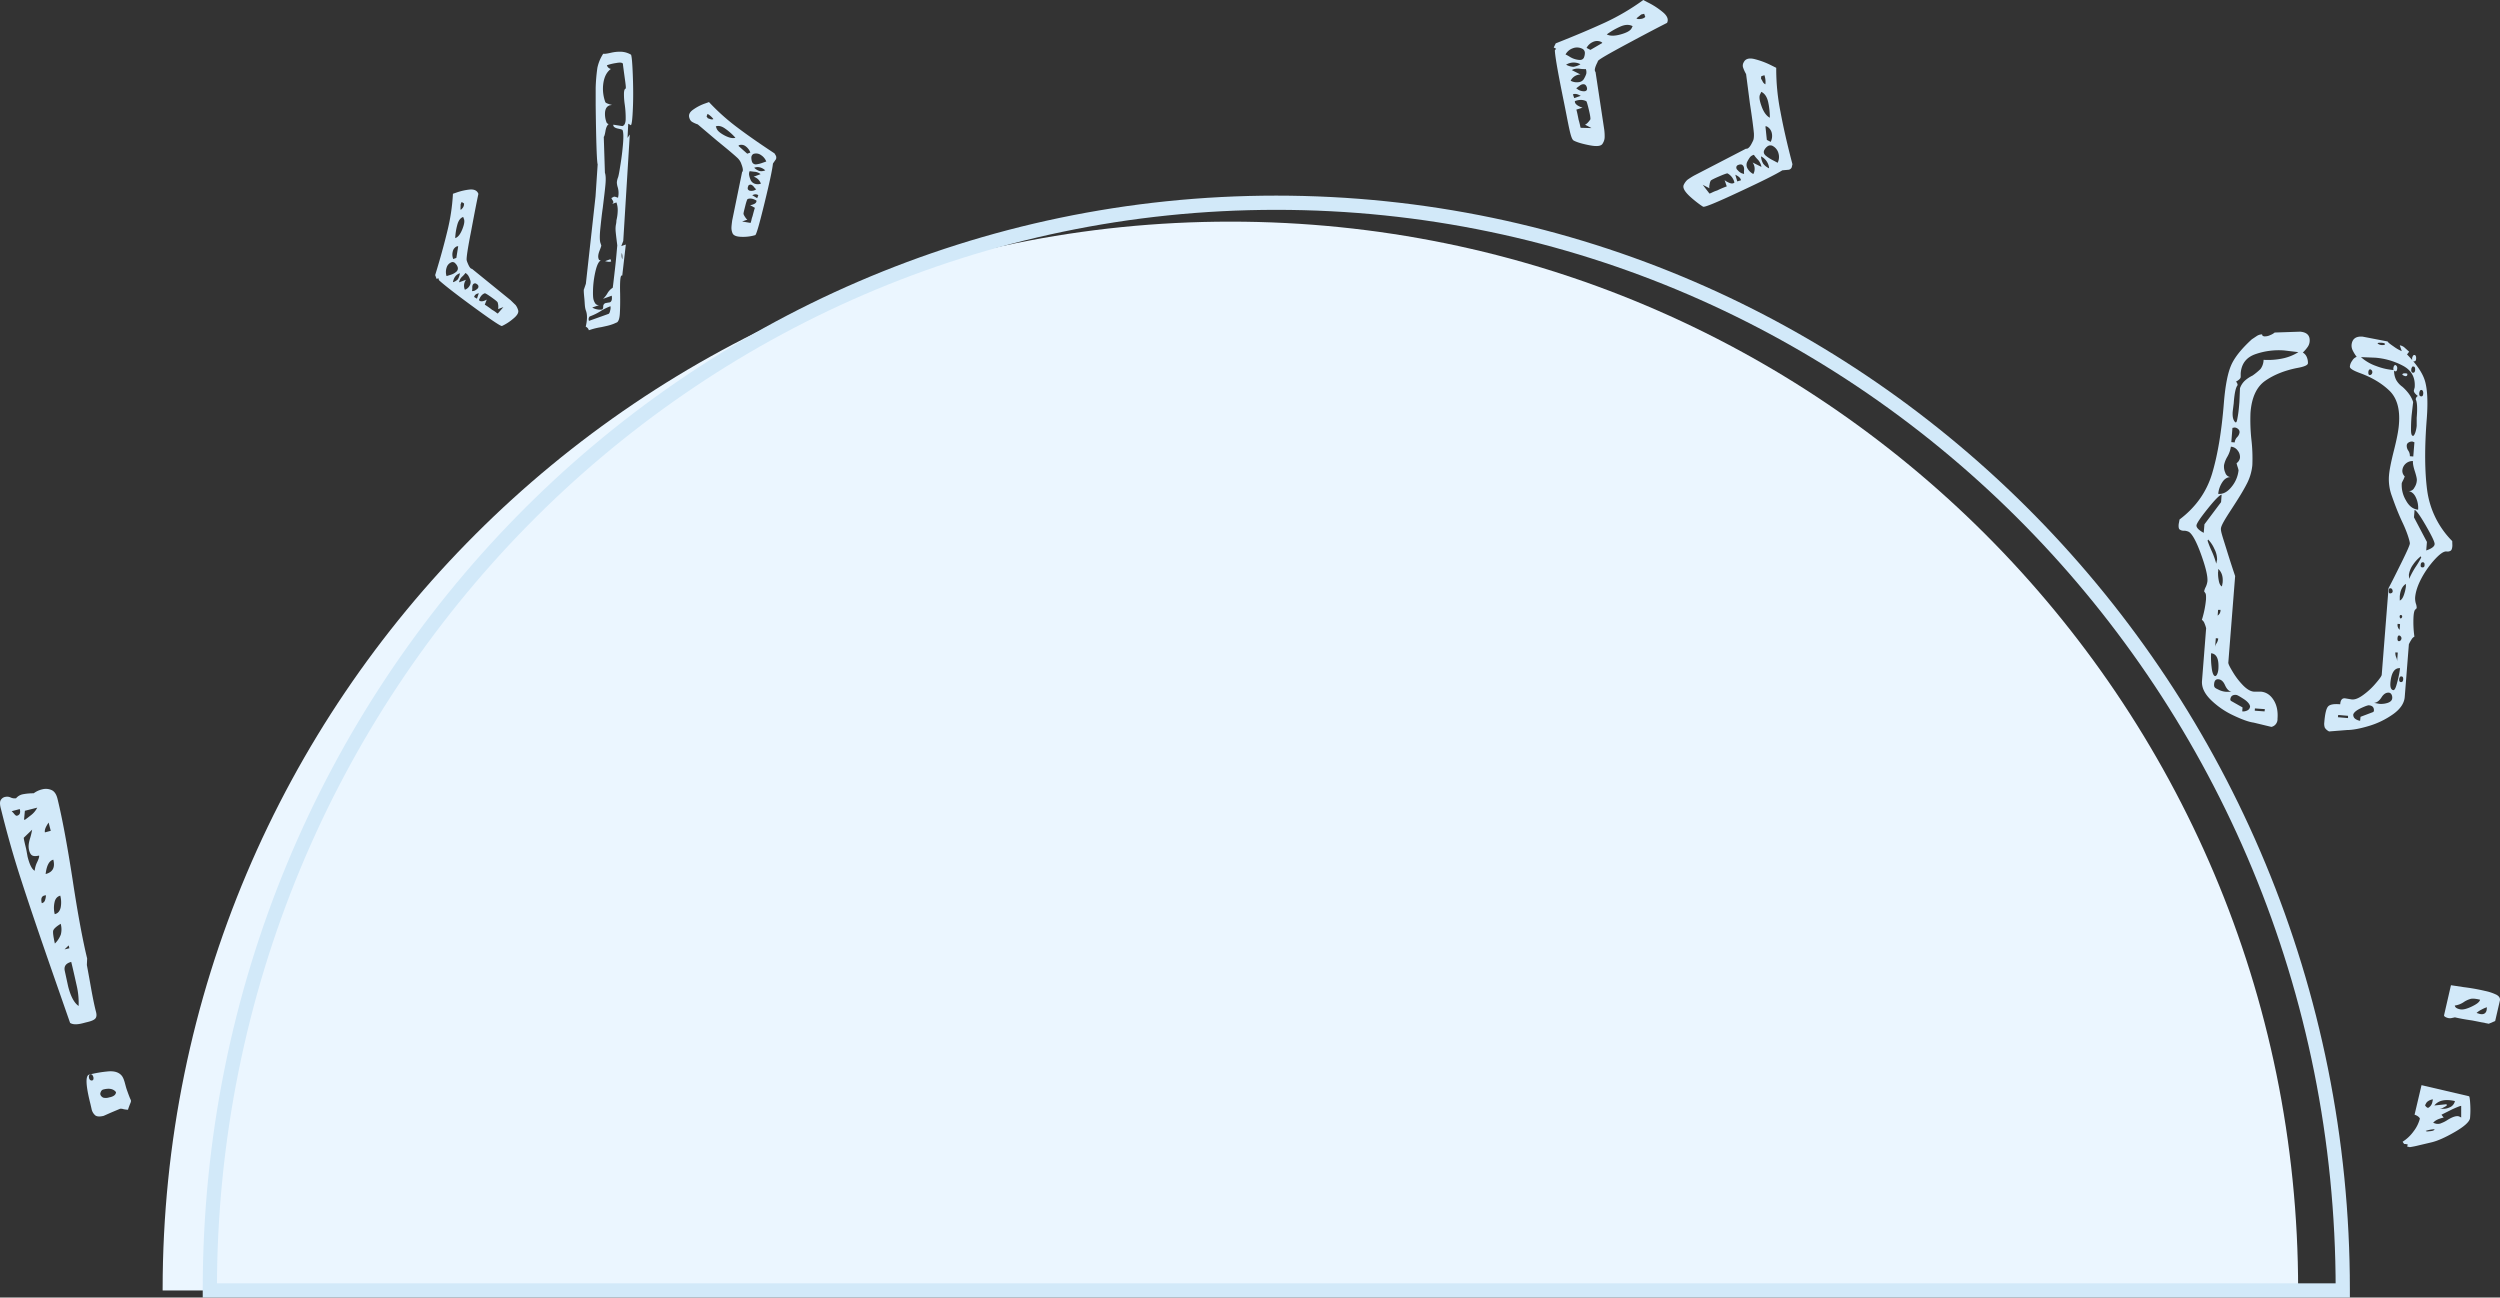 <svg id="Layer_1" data-name="Layer 1" xmlns="http://www.w3.org/2000/svg" viewBox="0 0 1758.5 912.7"><rect x="0" y="0" width="1758.5" height="912.7" fill="#333333" stroke="none"/><title>home-background</title><g id="background"><path id="window" d="M1650.6,943.2v.8H148.5v-.8c0-414.8,336.3-751,751.1-751S1650.6,528.4,1650.6,943.2Z" transform="translate(-34.1 -36.3)" fill="#ebf6ff"/><path id="window-outline" d="M1682,943.2v.8H181.7v-.8c0-422.1,335.8-764.3,750.1-764.3S1682,521.1,1682,943.2Z" transform="translate(-34.1 -36.3)" fill="none" stroke="#d2e9f9" stroke-miterlimit="10" stroke-width="10"/><g id="closing-brackets"><path d="M340.2,229.8c3.5-11.4,6.3-21.6,8.5-30.7a139.5,139.5,0,0,0,4-26.5l2.6-.9a40.9,40.9,0,0,1,9.4-2.1c3.1-.2,5.1.8,5.9,3.1q-1.5,6.9-5.1,26.1c-2.5,12.7-3.5,19.6-3.1,20.7l.2.7c1.3,3.5,2.4,5.2,3.5,5.2l27.1,22,3.6,3.5a10.7,10.7,0,0,1,1.7,3.4c.7,1.8-.6,4-3.8,6.5a33.7,33.7,0,0,1-7.5,4.8c-.8.3-7.5-4.2-20.1-13.4s-20.6-15.5-24-18.6l-.3-.4-.3-1.2-1.3.5Zm8-5.1a9.6,9.6,0,0,0,0,5.8l2.9-.9a10.3,10.3,0,0,0,4-2.2,3,3,0,0,0,.9-3.3,6.3,6.3,0,0,0-1.6-2.5,2.5,2.5,0,0,0-2.5-.9A5.7,5.7,0,0,0,348.2,224.7Zm4.4-11.6a8.4,8.4,0,0,0,.3,5.4l2.2-.8,1.3-8.2h-.7A5,5,0,0,0,352.6,213.1Zm.1,21.7a7.5,7.5,0,0,0,3.5-2.1,11.2,11.2,0,0,0,1.4-4.2C354.9,229.4,353.3,231.5,352.7,234.8Zm3-40.1a41.9,41.9,0,0,0-1.4,9.1c1.9-.6,3.5-2.6,4.9-6s1.8-5.8,1.3-7.3l-.6-1.6C357.9,189.6,356.5,191.5,355.7,194.7Zm5.4,45.4a6,6,0,0,0,3.3-2.8,4.5,4.5,0,0,0,.4-4.2,13.8,13.8,0,0,0-1.3-2.9,6.1,6.1,0,0,0-2-1.9,15,15,0,0,1-2.1,2.4,7,7,0,0,0-2.4,4.2l4.9-1.8A7,7,0,0,0,361.1,240.1Zm-3-60.1s0,1.2-.1,3.6c.1.2.2.2.3.2s.9-.7,1.5-1.6a4.5,4.5,0,0,0,.7-2.8l-1.7-1Zm8.2,58.5a9.3,9.3,0,0,1-.2,2.6l1.5-.2a7.5,7.5,0,0,0,2.3-1.5,1.9,1.9,0,0,0,.6-2.2q-.2-.6-1.2-1.2a1.7,1.7,0,0,0-1.6-.3C366.8,236,366.3,236.9,366.3,238.5Zm4.6,4-.8.3a3.2,3.2,0,0,0-2.5,2.4l2,1.2Zm9.3,11.7a20.2,20.2,0,0,1,2.5,1.6c.9.7,1.4,1.1,1.6,1l3.9-4.5-3.7,1.4a12.9,12.9,0,0,0,.1-2.3,10.9,10.9,0,0,0-.5-2.5c-.4-.6-1.9-1.8-4.6-3.7s-4.1-2.7-4.4-2.6c-1.8.6-3.2,2.2-4.1,4.8.7.9,1.9,1.1,3.6.5a8.4,8.4,0,0,0,1.9-.9l-1.4,3.6A55,55,0,0,1,380.2,254.2Z" transform="translate(-34.1 -36.3)" fill="#d2e9f9"/><path d="M446.1,266.1c1.1-4.7,1.2-8.4.2-11.1s-.8-5.2-1.2-9.1-.5-6.1-.2-6.2l1.3-3.8,6.8-61.5,1.5-22.5c-.6-1.8-1.1-15.8-1.4-41.8V98a122.9,122.9,0,0,1,1.2-14,28.9,28.9,0,0,1,4.1-9.9c1,.2,2.9-.1,5.5-.7a26.6,26.6,0,0,1,7.2-.7,14.8,14.8,0,0,1,6.9,2.1c.5,1.4.9,6,1.2,13.9s.4,15.6.1,23.1-.7,11.7-1.4,12.6l-1.9-1.1-.5,10,1.6-2.4-4.6,74.9-1.4,3.6,3.2-1.1-2.5,21.8h-.5c-.9.3-1.2,4.6-1,12.7.1,6,0,10.7-.2,14.1s-.9,5.3-1.9,6.1l-2.5,1.1a33.7,33.7,0,0,1-5,1.5l-3.6.8a48.2,48.2,0,0,0-8.8,2.2A3.8,3.8,0,0,0,446.1,266.1Zm2.3-4.1,13.7-4.9q.8-.3,1.2-2.4a6.6,6.6,0,0,0,.2-3,37.2,37.2,0,0,0-7,3.5,40.5,40.5,0,0,1-7.6,3.7A2.8,2.8,0,0,0,448.4,262Zm5.7-8.1a8.3,8.3,0,0,0,3.5.1c.5-.2.8-.9.8-2.1a2.4,2.4,0,0,1,1.6-2.4l1.6-.3,1.4-.2c1.3-.5,1.8-2,1.4-4.7l-6.1,2.2a16.9,16.9,0,0,0,2.9-3.6,11.4,11.4,0,0,1,3.9-4.2c.3-2,.8-6.5,1.6-13.4s1.2-12.3,1.6-16.4c-.8-6.3-1.2-9.8-1.2-10.7a16.7,16.7,0,0,1,.2-3.7,16,16,0,0,0,.4-3.2,31.1,31.1,0,0,0,.9-6.9,15.5,15.5,0,0,0-.9-5.7l-3.2,1.1c.9-.5,1.2-1.1.9-1.9a3.7,3.7,0,0,0-.6-1l-.7-1.3,1.2-.6.5-.3c.5-.2,1.5.1,3,.7a14.1,14.1,0,0,0-.2-7.4,12.8,12.8,0,0,1-.6-3.4,11.9,11.9,0,0,1,.9-3.7c.5-1.7,1-4.8,1.7-9.2s1.3-9.1,1.7-13.9.4-8.2-.3-10c-.1-.3-1.1-.6-3-1s-3.1-1-3.5-2.1V124l6.4,1c1.5-.5,2.2-2.1,2.3-4.7a67.3,67.3,0,0,0-.7-10.8,48.4,48.4,0,0,1-.5-7.7c.1-1.8.4-2.9,1.1-3.1s-.4-5.7-1.8-16.9v-.5c-.3-1-1.9-1.2-4.6-.7a36.8,36.8,0,0,0-6.7,1.6,3.7,3.7,0,0,0,2.8,2.6c-2.9,2.1-4.6,5.4-5.3,10a27.3,27.3,0,0,0,1.3,13.1c.1.5.7.9,1.8,1.3a17.1,17.1,0,0,0,3,.9l-1.7.3c-1.9.7-2.9,2.2-3.2,4.7a16.4,16.4,0,0,0,1,7.2,1.8,1.8,0,0,0,.7.9l.8.4c-1.1.9-1.8,2.5-2.2,4.8s-.7,3.6-1.2,4.2l.8,25.2c.6,1.7.7,4.4.4,8s-1,9.2-1.9,16.6c-.7,4.8-1.2,9.6-1.7,14.4s-.5,8-.1,9.9l.7,2.1c.2.3-.3,1.6-1.2,3.9s-1.2,4.3-.6,5.8.2.4.7.7a1.3,1.3,0,0,0,.9.3q-2.1.8-3.6,6.6a66.9,66.9,0,0,0-1.9,12.5c-.2,4.5-.1,7.4.4,8.8a8.4,8.4,0,0,0,1.4,2.7,3,3,0,0,0,2.5.8l-4.9,1.7A8.8,8.8,0,0,0,454.1,253.9Zm9.9-33.7c-.9.4-2.3.3-4.3-.2l3.8-1.4Zm7.8-1.5a10.4,10.4,0,0,0-.3-4.5A8.2,8.2,0,0,0,471.8,218.7Z" transform="translate(-34.1 -36.3)" fill="#d2e9f9"/><path d="M579.9,145.9a3.3,3.3,0,0,1,0,2.4l-2.1,3c-.5,4.7-2.6,14.2-6.1,28.5s-5.6,21.7-6.4,21.9a29.5,29.5,0,0,1-8.9,1.2c-4,0-6.4-.8-7.1-2.7a9.5,9.5,0,0,1-.7-3.7c0-.9.2-2.6.5-5l7-34.2c.8-.6.7-2.4-.4-5.3l-.4-1.1a10.7,10.7,0,0,0-2.9-3.9c-2.7-2.5-7.3-6.3-13.8-11.6l-13.7-11.6a19.9,19.9,0,0,1-4-1.8,4.4,4.4,0,0,1-1.8-2.5c-.9-2.3,0-4.3,2.6-6.1a33.2,33.2,0,0,1,8.6-4.4l2.5-.9a151.4,151.4,0,0,0,20,17.9c7.4,5.6,16.1,11.6,26.1,18.2ZM532,119.5l1.5.5a3.3,3.3,0,0,0,2.1.2c.2,0,.2-.1.2-.3a14.2,14.2,0,0,0-4-3.5l-.7,1.8Zm11.8,12.1c3.3,1.7,5.8,2.2,7.6,1.6a41.2,41.2,0,0,0-6.9-6.2q-3.9-2.9-6.9-1.8l.6,1.6C538.8,128.3,540.6,129.9,543.8,131.6Zm9.7,7.3,6.2,5.5,2.2-.8a9.7,9.7,0,0,0-3.3-4.4,4.9,4.9,0,0,0-4.6-.8Zm10.3,41.2q2.6-.9,2.4-2.7c-2.3-1.4-4.4-1.8-6.2-1.1-.3.1-.9,1.7-1.7,4.9s-1.3,5-1.2,5.7a9.9,9.9,0,0,0,1.2,2.2,5.3,5.3,0,0,0,1.5,1.7l-3.7,1.3,5.9,1c.1,0,.3-.6.6-1.7a14.8,14.8,0,0,1,.8-2.9c.8-3,1.3-5,1.7-6l-3.4-1.9A7,7,0,0,0,563.8,180.1Zm-3.5-12.6a3,3,0,0,0-.2,1.8,2.1,2.1,0,0,0,1.9,1.2,5.9,5.9,0,0,0,2.7-.3l1.3-.7a14.7,14.7,0,0,1-1.8-2c-1-1.1-2-1.6-2.9-1.2S560.6,166.8,560.3,167.5Zm4.3-10.4-3.2-.4a5,5,0,0,0-.4,2.6,15.7,15.7,0,0,0,.9,3.1,4.9,4.9,0,0,0,3,3.1,6.6,6.6,0,0,0,4.4,0,7.6,7.6,0,0,0-5.1-4.9l4.9-1.8A7.6,7.6,0,0,0,564.6,157.1Zm-2-10.1a9.2,9.2,0,0,0,.4,2.9,2.8,2.8,0,0,0,3.2,2,19.4,19.4,0,0,0,4.3-1.1l2.6-.9a9.4,9.4,0,0,0-3.7-4.5,5.8,5.8,0,0,0-5.4-.8A3,3,0,0,0,562.6,147Zm1.4,26.3-.8.3,3.5,2.1.8-2.1A3.5,3.5,0,0,0,564,173.3Zm4.3-16.7a7,7,0,0,0,4.1-.5q-3.9-3.3-7.8-1.8A10,10,0,0,0,568.3,156.6Z" transform="translate(-34.1 -36.3)" fill="#d2e9f9"/></g><g id="semi-colon"><path d="M1726.2,841h-.8c-.2,0-.7-.6-1.3-1.6a27.9,27.9,0,0,0,7.7-7.3,24.9,24.9,0,0,0,4.4-8.8c.1-.4-.3-.9-1.1-1.6a7.9,7.9,0,0,0-2.6-1.3l4.9-20.8,33.4,7.8q.6.2.9,6.3a62.6,62.6,0,0,1-.2,9.3q-.9,3.9-10.8,9.6t-16.2,7.2l-8.9,2.1a64.3,64.3,0,0,1-6.4,1.3l-1.9-.4.4-1.5Zm13.7-27.7c-.1.3.1.7.5,1.2a3.3,3.3,0,0,0,1.6,1.1,5.8,5.8,0,0,0,2.9-3.6c.3-1.4.5-2.2.5-2.4a7.4,7.4,0,0,0-3.3,1.2,4.3,4.3,0,0,0-1.9,2.6Zm.4,18.5.9.4,2.9-.3c1.5-.2,2.3-.6,2.5-1.3A21.3,21.3,0,0,0,1740.3,831.8Zm5.3-5.7,1.9.6a6,6,0,0,0,4.1-.5,21,21,0,0,0,4.2-2.2c3.4-2.1,6-2.9,7.7-2.5a7.3,7.3,0,0,1,1.8.9v-8.2c-.5-.1-2.5.7-6.1,2.3l-7.8,3.9,1.6,2C1749.3,823.2,1746.9,824.4,1745.6,826.1Zm7.4-10.9a3.9,3.9,0,0,1-3,.7,10.3,10.3,0,0,0,7-.6,6.2,6.2,0,0,0,3.9-4.5c-6.8-1.6-11.6-.5-14.5,3.1l8.6-.9.2.9A10.1,10.1,0,0,1,1753,815.2Zm37.3-79.1c1.8,1.1,2.6,2.4,2.2,4.1l-3.3,14.3-4.5,1.9-11.6-2.3c-5.1-.7-9.2-1.5-12.2-2.2l-1.9.4a6.3,6.3,0,0,1-2.3.2l-.9-.2a6.8,6.8,0,0,1-1.7-.7c-.7-.4-1-.9-.8-1.4l4.8-20.9,9.3,1.4a139.7,139.7,0,0,1,14.6,2.6A34.4,34.4,0,0,1,1790.3,736.1Zm-26,10.1c1.9.5,4.6-.1,8.2-1.8s5.7-3.2,6.1-4.9q-4.5-1.1-6.6-.6a17.3,17.3,0,0,0-4.5,2,14.8,14.8,0,0,1-6.7,2.7C1761,744.9,1762.1,745.7,1764.3,746.2Zm15.2.3a14.2,14.2,0,0,0-3.4,2.3l2.2.7c2.7.6,4.4-.3,4.9-2.7l.2-2A21,21,0,0,0,1779.5,746.5Z" transform="translate(-34.1 -36.3)" fill="#d2e9f9"/></g><g id="curly-brackets"><path d="M1585.8,458c.1-2.4,0-3.8-.4-4.4l-.9-1.3a10.4,10.4,0,0,1,1.1-3.1,13.4,13.4,0,0,0,1.2-4c.3-3.7-1.3-10.2-4.6-19.3s-6.3-14.4-8.7-15.6a8.8,8.8,0,0,0-2.8-.7h-1a4.5,4.5,0,0,1-2.6-1c-.5-.6-.7-1.8-.5-3.7l.6-3.2c11.3-8.5,19-19.3,22.9-32.3s6.7-29.6,8.3-50c1-12,2.7-20.7,5.1-26.2s7.2-11.5,14.5-18.2l3.3-2.2a7,7,0,0,1,4-1.3c-.1.8.5,1.3,1.6,1.4a8.5,8.5,0,0,0,4.1-.9,10.8,10.8,0,0,0,3.1-1.8l17.9-.6c4.8.4,7.1,2.7,6.7,7a7.9,7.9,0,0,1-1.5,3.9,28,28,0,0,1-3.3,3.8,6.4,6.4,0,0,1,2.8,3.2,10.1,10.1,0,0,1,.8,4.3c-.1,1.4-2.7,2.5-7.9,3.4q-13.2,2.7-22.2,9c-6,4.2-9.5,11.7-10.3,22.4a129.3,129.3,0,0,0,.6,18.6,114.2,114.2,0,0,1,.7,18.2,35.5,35.5,0,0,1-4.1,13.6c-2.3,4.5-5.9,10.3-10.6,17.5s-7.2,11.4-7.4,13.5,1.2,5.9,3.8,14.3,4.7,14.8,6.2,19.2l-4.8,60.9q-.1,1.2,3,6.3a50.6,50.6,0,0,0,7.2,9.5c2.8,2.9,5.4,4.4,7.7,4.6h4.9c3.7.3,6.7,2.2,9,5.8s3.2,7.9,2.8,13.3a5.5,5.5,0,0,1-4.3,5.7l-12.4-3c-3.7-.5-8.5-2.3-14.6-5.2a57.2,57.2,0,0,1-15.7-10.9c-4.4-4.4-6.5-8.8-6.1-13.4l2.9-36.9a20.8,20.8,0,0,0-1.1-3.3,5.1,5.1,0,0,0-1.9-2.6A69.8,69.8,0,0,0,1585.8,458Zm-1.6-46.9.5-6,11.7-15.6.4-5.2c-1.1-.1-4.4,3.1-9.7,9.7s-7.9,10.5-8,11.9S1580.6,409.2,1584.2,411.1Zm5.5,12.6a55.7,55.7,0,0,1,3.3,9.1l.6-2.8a16.3,16.3,0,0,0-1.9-7.6,22.2,22.2,0,0,0-4.4-6.6l-.4.8A66.7,66.7,0,0,0,1589.7,423.7Zm0,81.5c.4,4,1.2,6.2,2.3,6.6s2.2-1.7,2.5-4.7c.5-7.2-1.2-10.9-5.1-11.3A53.5,53.5,0,0,0,1589.7,505.2Zm4.5,16a13.8,13.8,0,0,0,5.6,1.7h3.9c-1.8-.4-3.3-1.9-4.5-4.6s-2.7-4-4.6-4.2-2.9,1-3.1,3.4S1592.3,520.3,1594.2,521.2Zm-.9-32.5a8,8,0,0,0,1.1-3.3l-1.7-.2-.5,6.4A5.9,5.9,0,0,1,1593.3,488.7Zm2.7-23.4h-1.7l-.3,4A4.4,4.4,0,0,0,1596,465.3Zm-1.7-26.8a25,25,0,0,0,.4,5.7c.4,2.5,1.1,4,2.3,4.6l.5-2.7c.4-4.3-.7-7.5-3.1-9.6v2Zm2.9-62.9a17.8,17.8,0,0,0-2.8,8.1c3.5.3,6.6-1.4,9.5-5.1a21.8,21.8,0,0,0,4.8-11.5,18.2,18.2,0,0,0-.7-2.5,23.3,23.3,0,0,1-.7-2.5,5.6,5.6,0,0,0,2.4-3.8,7.3,7.3,0,0,0-1.7-5.2,6.3,6.3,0,0,0-4.7-2.6,20.1,20.1,0,0,1-2.4,6.9,18.9,18.9,0,0,0-2.4,6,10.5,10.5,0,0,0,.9,5.5,4.3,4.3,0,0,0,3.6,3C1600.7,371.9,1598.7,373.2,1597.2,375.6ZM1614.9,536a3.3,3.3,0,0,0,1.9-2.9c-.3-1.6-1.8-3.4-4.6-5.2s-4.5-2.8-5.2-2.8c-2.5-.2-3.9.9-4.1,3.3l.3.8,8.3,4.7-.2,2.8A6.6,6.6,0,0,0,1614.9,536ZM1606,347.5a6,6,0,0,1,1.7-3.7,5.9,5.9,0,0,0,1.7-3.3,2.8,2.8,0,0,0-1.1-2.5,3.9,3.9,0,0,0-2.5-1l-1.4.3-.8,10Zm-1.4-21.9c-.3,3.5.2,5.9,1.5,7.4s1.6-1.3,2.1-4.1.8-6.1,1.1-9.8l.4-9.7a13.1,13.1,0,0,1,3.4-5.3,23,23,0,0,1,5.4-3.6,44.5,44.5,0,0,0,5.6-4.6,11.1,11.1,0,0,0,2.2-6.5,50,50,0,0,0,12.6-.8,34,34,0,0,0,11.9-4.6l-10-1.2a50.1,50.1,0,0,0-19.9,2.5c-6.6,2.2-10.2,6.7-10.7,13.7v2.4c0,1.1-1.2,2.2-3.4,3.4.3,0,.5.3.8.9a2.4,2.4,0,0,1,.4,1.6c-1.3,1.5-2.2,5.7-2.7,12.7Zm15.5,210.6,6.9.5.2-1.6-7-.5Z" transform="translate(-34.1 -36.3)" fill="#d2e9f9"/><path d="M1759.1,420.1c-.1,1.9-.5,3-1.1,3.5a4.2,4.2,0,0,1-3,.6c-1.9-.2-4.5,1.6-7.9,5.2a64.8,64.8,0,0,0-9.5,13.2c-2.8,5.2-4.4,9.9-4.7,14.1a13,13,0,0,0,.5,4.1,9.2,9.2,0,0,1,.6,3.3l-1.1,1.1c-.5.5-.9,2-1.1,4.4a72.2,72.2,0,0,0,.6,14.5,5.4,5.4,0,0,0-2.2,2.3,20.6,20.6,0,0,0-1.7,3.1l-2.9,36.9c-.3,4.5-3.1,8.6-8.1,12.2a58,58,0,0,1-17.3,8.4c-6.4,1.9-11.5,2.8-15.2,2.8l-12.6,1a7.3,7.3,0,0,1-3-2.6,8,8,0,0,1-.4-3.7c.5-6.2,1.4-9.9,2.7-11.3s4.1-1.9,8.5-1.5c.2-3,1.3-4.4,3.4-4.2l4.8.8c2.4.2,5.1-1,8.3-3.4a48.5,48.5,0,0,0,8.7-8.2c2.6-3,3.9-4.9,4-5.7l4.8-61c2.2-4.1,5.2-10.1,9.1-18s5.9-12.4,5.9-13.5-1.5-6.9-5.1-14.5-5.9-14.1-7.6-18.9a33.8,33.8,0,0,1-2-14.1c.3-4,1.5-10,3.5-17.9s3.2-14,3.5-18.3c.9-10.7-1.4-18.6-6.7-23.7s-12.1-9.2-20.5-12.3c-4.9-1.8-7.4-3.3-7.3-4.6a7.8,7.8,0,0,1,1.6-4.1,6,6,0,0,1,3.2-2.8,25.4,25.4,0,0,1-2.7-4.3,7.7,7.7,0,0,1-.9-4.1c.4-4.2,3-6.2,7.8-5.8l17.6,3.4c.1.5,1.5,1.7,3.9,3.3a29,29,0,0,0,6,3.5l-1.4-4.1a6.6,6.6,0,0,1,3.7,1.9l2.9,2.6-1.5,1.9c6.6,6.8,10.9,12.9,12.6,18.6s2.2,14.5,1.3,26.5q-2.4,30.4.3,50.7a62.5,62.5,0,0,0,17.6,35.5Zm-73.4,121.3v-1.6l-6.9-.6-.2,1.6Zm18.2-5c.2-2.5-1-3.8-3.6-4-.7,0-2.5.6-5.5,2s-4.9,2.9-5.4,4.4a3.4,3.4,0,0,0,1.5,3.2,7.6,7.6,0,0,0,3.3,1.3l.3-2.8,9-3.4Zm15.7-232.8a15,15,0,0,0,4.4,4.8c3.9,3.5,6.4,7.1,7.5,10.7l-1.1,9.6c-.3,3.7-.4,7-.4,9.8s.4,4.3,1.4,4.4,2.3-3.6,2.6-7.1v-5.6c.6-7,.3-11.3-.7-13a3.5,3.5,0,0,1,.6-1.6c.4-.5.7-.7,1-.7-2-1.5-3-2.8-2.9-3.9l.6-2.3c.5-7-2.3-12-8.4-15.2a49.8,49.8,0,0,0-19.3-5.6l-10.1-.4a32,32,0,0,0,10.8,6.3,43.7,43.7,0,0,0,12.2,2.8,1.6,1.6,0,0,1-.2-1.2,4.2,4.2,0,0,1,.4-1.6c.3-.5.7-.8,1.1-.7s1.4.9,1.2,2.5-.6,2-1.5,1.9l-.7-.5A14,14,0,0,0,1719.6,303.6Zm-16.8-5.4a2.3,2.3,0,0,0-.4-1.4c-.4-.4-.7-.7-1.2-.7s-1.1.6-1.2,1.9.2,2,.9,2.1S1702.7,299.6,1702.8,298.2Zm10.8,232.5c2-.7,3.1-1.8,3.2-3.4s-.6-3.7-2.5-3.8-3.6,1-5.1,3.4-3.4,3.7-5.2,3.8l3.8.7A15.1,15.1,0,0,0,1713.6,530.7Zm-7.1-252.8a4.9,4.9,0,0,0,2.7,1.1c1.6.1,2.4-.1,2.5-.6s-.8-.9-2.4-1S1706.5,277.4,1706.5,277.9Zm7.9,174.2c-.1,1,.2,1.6.9,1.6s1.8-.4,1.8-1.4-.4-2.1-1.5-2.2S1714.5,450.7,1714.4,452.1Zm6.1,63.4a65.2,65.2,0,0,0,1.8-9.2c-3.9-.3-6.2,3.2-6.8,10.4-.2,2.9.4,4.6,1.8,5S1719.5,519.4,1720.5,515.5Zm-1.5-20.3a7.6,7.6,0,0,0,.6,3.5,6.1,6.1,0,0,1,.6,3l.5-6.4Zm3.8-11.2a1.5,1.5,0,0,0-1.1-.7c-.7-.1-1.1.6-1.2,1.9s.2,2,.9,2.1,1.7-.5,1.9-1.9A1.9,1.9,0,0,0,1722.8,484Zm-2.2-8.9a4.5,4.5,0,0,0,1.4,4.2l.3-4Zm3.9,39.1c.1-1.4-.3-2.1-1.3-2.1a.9.9,0,0,0-1,.5,2.2,2.2,0,0,0-.5,1.4q-.2,1.9,1.2,2.1C1723.9,516.1,1724.4,515.5,1724.5,514.2Zm-.7-44.1c0-.8-.3-1.2-1-1.2s-.8.8-.8,1.1.2,1.2.6,1.3S1723.7,470.9,1723.8,470.1Zm-1.7-14.2v2.8q1.8-.6,3-4.2a29.5,29.5,0,0,0,1.3-5.5v-2C1723.9,448.6,1722.4,451.6,1722.1,455.9Zm4.3-67.7c2.2,4.1,5.1,6.3,8.6,6.6a17,17,0,0,0-1.5-8.4c-1.2-2.7-2.9-4.2-5.2-4.7a4,4,0,0,0,4-2.3,10.2,10.2,0,0,0,1.8-5.3c.1-1-.4-3.2-1.4-6.3s-1.5-5.6-1.3-7.2a7.2,7.2,0,0,0-7.5,6.7,5.4,5.4,0,0,0,1.7,4.1,24.4,24.4,0,0,1-1,2.4,24,24,0,0,0-1.1,2.3A20.9,20.9,0,0,0,1726.4,388.2Zm1-88.4c0,.8-.5,1.1-1.4,1.1a6.3,6.3,0,0,1-2.1-1c.1-.8.8-1.1,2.2-1S1727.5,299.2,1727.4,299.8Zm3.7,47.1a4.2,4.2,0,0,0-2.7.6,2.5,2.5,0,0,0-1.4,2.3,5.9,5.9,0,0,0,1.1,3.5,6.5,6.5,0,0,1,1.1,3.9l2.4.2.8-10Zm2.2,88.1a58.5,58.5,0,0,0,3.9-6.6l-.3-.8a25.8,25.8,0,0,0-5.4,5.8,16.2,16.2,0,0,0-3,7.3l.2,2.8A58.9,58.9,0,0,1,1733.3,435Zm-2.7-140.2a2.9,2.9,0,0,0-.4,1.6,2.2,2.2,0,0,0,.2,1.4,1.3,1.3,0,0,0,1,.7c.9,0,1.4-.6,1.5-1.9s-.2-2.5-1.2-2.5S1730.9,294.3,1730.6,294.8Zm.4-5a2.4,2.4,0,0,1-.2-1.5,3,3,0,0,1,.5-1.5,1.1,1.1,0,0,1,1.1-.8c.9.1,1.3,1,1.2,2.6s-.7,1.9-1.6,1.9A1.3,1.3,0,0,1,1731,289.8Zm15.6,129.3c.2-1.3-1.9-5.7-6.1-13s-6.9-11-8-11.1l-.4,5.2,9.1,17.3-.5,6C1744.5,422.2,1746.5,420.7,1746.6,419.1Zm-10.8-106.2c-.1,1.4.3,2.1,1.3,2.2s1.4-.6,1.5-1.9-.3-2.5-1.2-2.6S1736,311.3,1735.8,312.9Zm3.7,121c.2-1.4-.3-2.1-1.2-2.1s-1.4.5-1.5,1.9.3,1.6,1.2,1.7A1.3,1.3,0,0,0,1739.5,433.9Z" transform="translate(-34.1 -36.3)" fill="#d2e9f9"/></g><g id="bang"><path d="M72.1,723.4q-15-43-23-67.8c-5.4-16.5-10.1-33.2-14.3-50.2-.8-2.8-.9-4.9-.3-6.1a4.6,4.6,0,0,1,3.5-2.5,5.8,5.8,0,0,1,3.7.5,6.6,6.6,0,0,0,3.7.5,8.3,8.3,0,0,1,4.7-2.8,40.1,40.1,0,0,1,7.7-.7,16.4,16.4,0,0,1,6.1-2.8,9.9,9.9,0,0,1,6.4.5q3,1.3,4.2,6,4.9,19.9,10.6,56.6c3.7,24.5,7.2,43.2,10.3,55.9l-.2,4.6c.2,1.1,1.1,5.8,2.6,14.3s2.8,14.8,3.9,18.9c.5,2.1.3,3.6-.7,4.6s-3,1.8-6.2,2.5l-2.7.7q-6,1.5-8.7-.3ZM44,608.7c.9,1.1,1.5,1.5,2,1.4,2-.5,2.7-2,2-4.7l-5.7,1.5A16.5,16.5,0,0,1,44,608.7Zm9.5,30.2c1.4,5.5,3,8.8,5,9.9a17.3,17.3,0,0,1,1.7-6c1.1-2.3,1.6-3.9,1.4-4.7-2.1.5-3.6.5-4.7,0s-1.9-1.9-2.4-4-.3-4.6.6-7.6a48.9,48.9,0,0,0,1.6-6.6l-5.8,5.6c-.3,0,.3,2.7,1.6,7.9ZM52,612.7l3.9-3a15.4,15.4,0,0,0,4.4-5.3l-8.7,2.2L51,613Zm11.5,58.9a3,3,0,0,0,2.3-2.2,10.6,10.6,0,0,0,.6-3.4l-1,.2C63.3,666.7,62.7,668.5,63.5,671.6Zm2.2-49.8,4.1-1.1-1.5-5.8C66.2,617.9,65.3,620.2,65.7,621.8Zm.5,29.3c5-1.3,6.8-4.6,5.4-10.1C68.7,641.7,66.9,645.1,66.2,651.1ZM71.5,691q-.4,1.9,1.2,9a17.6,17.6,0,0,0,4.2-6.4,14.7,14.7,0,0,0-.1-7.5C73.7,688,71.9,689.6,71.5,691Zm.9-19.7a17.9,17.9,0,0,0,.2,8q3.3-.7,4.2-4.8a19.1,19.1,0,0,0-.3-8.2C74.3,666.9,72.9,668.5,72.4,671.3Zm7.1,32.8,3.4-.8-.5-2ZM82,730c1.8,7.1,4.2,11.7,7.4,13.9A53.6,53.6,0,0,0,88,729.4c-1.3-5.8-2.5-11.3-3.8-16.5-3.8,1-5.3,3.1-4.5,6.5Zm15.7,82.8c-3.3-13-3.6-19.9-.9-20.6a85.9,85.9,0,0,1,13.6-2.3c4.1-.3,7.2.6,9.2,2.9s2.5,6.6,3.7,10,2.1,5.8,2.7,7-.1,2.1-.8,4-1.1,2.9-1,3.1a19.9,19.9,0,0,1-3.2-.4,5.9,5.9,0,0,0-2.4-.3l-6.2,2.6-5.4,2.4c-2.5.6-4.4.6-5.7-.2a7.9,7.9,0,0,1-2.8-4.7Zm-.9-18a2,2,0,0,0,.8,1.2,1.6,1.6,0,0,0,1.3.3,1.1,1.1,0,0,0,.9-.9,3.3,3.3,0,0,0,0-1.4,5.1,5.1,0,0,0-.7-1.5,1.3,1.3,0,0,0-1.2-.5C96.7,792.3,96.4,793.2,96.8,794.8Zm10,13.6a7.4,7.4,0,0,0,4.1-.2l1-.2c2.5-.7,3.7-1.8,3.8-3.5-1.8-2.3-4.7-2.9-8.7-1.9-1.2.2-1.9,1.1-2.3,2.6S105.9,808.1,106.8,808.4Z" transform="translate(-34.1 -36.3)" fill="#d2e9f9"/></g><g id="brackets"><path d="M1128.4,66.8q19.8-7.8,34.8-14.7A161.7,161.7,0,0,0,1190,36.3l3.2,1.7a53.8,53.8,0,0,1,10.6,6.9c3.1,2.6,4.1,5.1,2.9,7.5-5,2.5-14.2,7.3-27.6,14.5s-20.4,11.2-21,12.3l-.3.8c-1.9,3.7-2.4,6-1.4,6.9l6.1,40.4a34.4,34.4,0,0,1,.3,5.8,8.4,8.4,0,0,1-1.3,4c-.9,2-4,2.4-9.2,1.4s-8.9-2.1-11.2-3.3-3.4-9.8-7.1-27.9-5.8-29.8-6.2-35v-.7l.9-1-1.7-.9Zm11.9,3.5a9.3,9.3,0,0,0-5,4.3,31.6,31.6,0,0,1,3.4,1.9,14.8,14.8,0,0,0,5.7,1.9c1.8.3,3.1-.2,3.8-1.5a8.8,8.8,0,0,0,.7-3.3,3.3,3.3,0,0,0-1.6-2.9A8.2,8.2,0,0,0,1140.3,70.3Zm-4.6,11.5a11.6,11.6,0,0,0,5.1,1.5,13.2,13.2,0,0,0,5-1.8A10.1,10.1,0,0,0,1135.7,81.8Zm3.2,11.3a9.2,9.2,0,0,0,5.6,1,4.8,4.8,0,0,0,4-2.8,14.6,14.6,0,0,0,1.4-3.2,6.4,6.4,0,0,0-.3-3.2,23.4,23.4,0,0,1-4-.2,8.9,8.9,0,0,0-5.9.9l6.1,3.1A7.8,7.8,0,0,0,1138.9,93.1Zm7.1,10.6-1-.5c-1.8-.9-3.3-1.1-4.5-.5l.9,2.6Zm-1.5,16.9c.3.9.6,2.1.9,3.4s.4,2.1.6,2.2l7.6.2L1149,124a5.8,5.8,0,0,0,2-1.5,14.7,14.7,0,0,0,1.8-2.3c.1-.7-.2-3-1.1-6.7s-1.5-5.8-1.8-6c-2.3-1.2-5-1.2-8-.1-.2,1.3.7,2.5,2.8,3.6a11.7,11.7,0,0,0,2.6,1l-4.4,1.4C1143.3,114.6,1143.8,117,1144.5,120.6Zm.7-24-2.4,1.8,1.6,1.1a8.5,8.5,0,0,0,3.4,1c1.2.1,2.1-.2,2.5-1a2.8,2.8,0,0,0-.1-2,3.2,3.2,0,0,0-1.2-1.7C1147.9,95.3,1146.6,95.5,1145.2,96.6Zm9.4-30.8a9.2,9.2,0,0,0-4.5,4.2l2.7,1.4,8.4-4.9-.6-.6A6.7,6.7,0,0,0,1154.6,65.8Zm19-10.7a51.6,51.6,0,0,0-9.3,5.4c2.3,1.2,5.5,1.2,9.8,0s6.7-2.6,7.6-4.2l.8-1.6C1180,53.4,1177.1,53.5,1173.6,55.1Zm14.9-8.6-3.2,2.6c0,.2,0,.3.2.4a5.5,5.5,0,0,0,2.7.1,5,5,0,0,0,3.2-1.4l-.8-2.2Z" transform="translate(-34.1 -36.3)" fill="#d2e9f9"/><path d="M1294.4,154a2.9,2.9,0,0,1-2.1,1.7l-4.5.4q-6.9,4.3-30.6,15.3c-15.8,7.4-24.1,10.8-25.1,10.3s-5.4-3.6-9.3-7.2-5.3-6.3-4.3-8.3a11.1,11.1,0,0,1,2.5-3.4,50.9,50.9,0,0,1,4.9-3.1l36.3-18.8c1.3.3,2.8-1.1,4.3-4.2l.6-1.2c.6-1.1.8-2.9.7-5.4-.4-4.3-1.3-11.2-2.8-20.9l-2.7-20.8a25.1,25.1,0,0,1-2.2-4.9,4.6,4.6,0,0,1,.6-3.5c1.2-2.4,3.8-3.1,7.7-2.1a57.8,57.8,0,0,1,11.9,4.5l3.2,1.6a153.3,153.3,0,0,0,3,31c2,10.8,4.8,23.1,8.4,36.8Zm-44.8,10.5c2.1,1.1,3.6,1.1,4.5.2a9.8,9.8,0,0,0-4.8-6.4c-.3-.2-2.3.5-5.8,2s-5.7,2.6-6.1,3.1a8.5,8.5,0,0,0-.8,2.8,5.4,5.4,0,0,0-.1,2.5l-4.7-2.4,4.7,6.1c.2.1.9-.2,2.1-.8a20.3,20.3,0,0,1,3.3-1.3,61.3,61.3,0,0,1,6.8-2.9l-1.5-4.4A10,10,0,0,0,1249.6,164.5Zm6.1-4.8-1-.5,1.4,4.7,2.6-.8C1258.5,161.8,1257.5,160.7,1255.7,159.7Zm1.5-7.5a2.2,2.2,0,0,0-1.6,1.1,2.2,2.2,0,0,0,.7,2.6,9,9,0,0,0,2.7,2.2l1.9.6a12.7,12.7,0,0,1,0-3c.1-1.8-.5-3-1.6-3.6A3.1,3.1,0,0,0,1257.2,152.2Zm13.2-3.8a20.3,20.3,0,0,1-2.6-3.2,5.4,5.4,0,0,0-2.7,1.6,26.4,26.4,0,0,0-1.9,3.1,5,5,0,0,0,.1,4.9,9.6,9.6,0,0,0,4.1,3.9,7.7,7.7,0,0,0-.5-8.1l6.2,3.1A10,10,0,0,0,1270.4,148.4Zm2.8-37.3c1.5,4.2,3.5,6.8,5.8,8a50.5,50.5,0,0,0-1.1-10.7c-.8-3.8-2.4-6.3-4.9-7.5l-.8,1.7C1271.3,104.2,1271.7,107,1273.2,111.1Zm-.4-19.5,1,1.7a4.3,4.3,0,0,0,1.7,2.1.2.2,0,0,0,.4-.1,14.7,14.7,0,0,0-.7-6.1l-2.2.7A12,12,0,0,0,1272.8,91.6Zm1.5,59.8a10.9,10.9,0,0,0,4.2,3.3,10.3,10.3,0,0,0-5.7-8.4A11.9,11.9,0,0,0,1274.3,151.4Zm3.1-12.2a7.4,7.4,0,0,0-2.2,2.5c-.9,1.6-.4,3.1,1.2,4.3a26.6,26.6,0,0,0,4.9,3.1l3.2,1.7a9.2,9.2,0,0,0,.6-6.6,8.2,8.2,0,0,0-4.4-5.4A3.5,3.5,0,0,0,1277.4,139.2Zm-1.5-14.1,1,9.6,2.7,1.4a9.2,9.2,0,0,0,.8-6.1,6.9,6.9,0,0,0-3.6-4.8Z" transform="translate(-34.1 -36.3)" fill="#d2e9f9"/></g></g></svg>